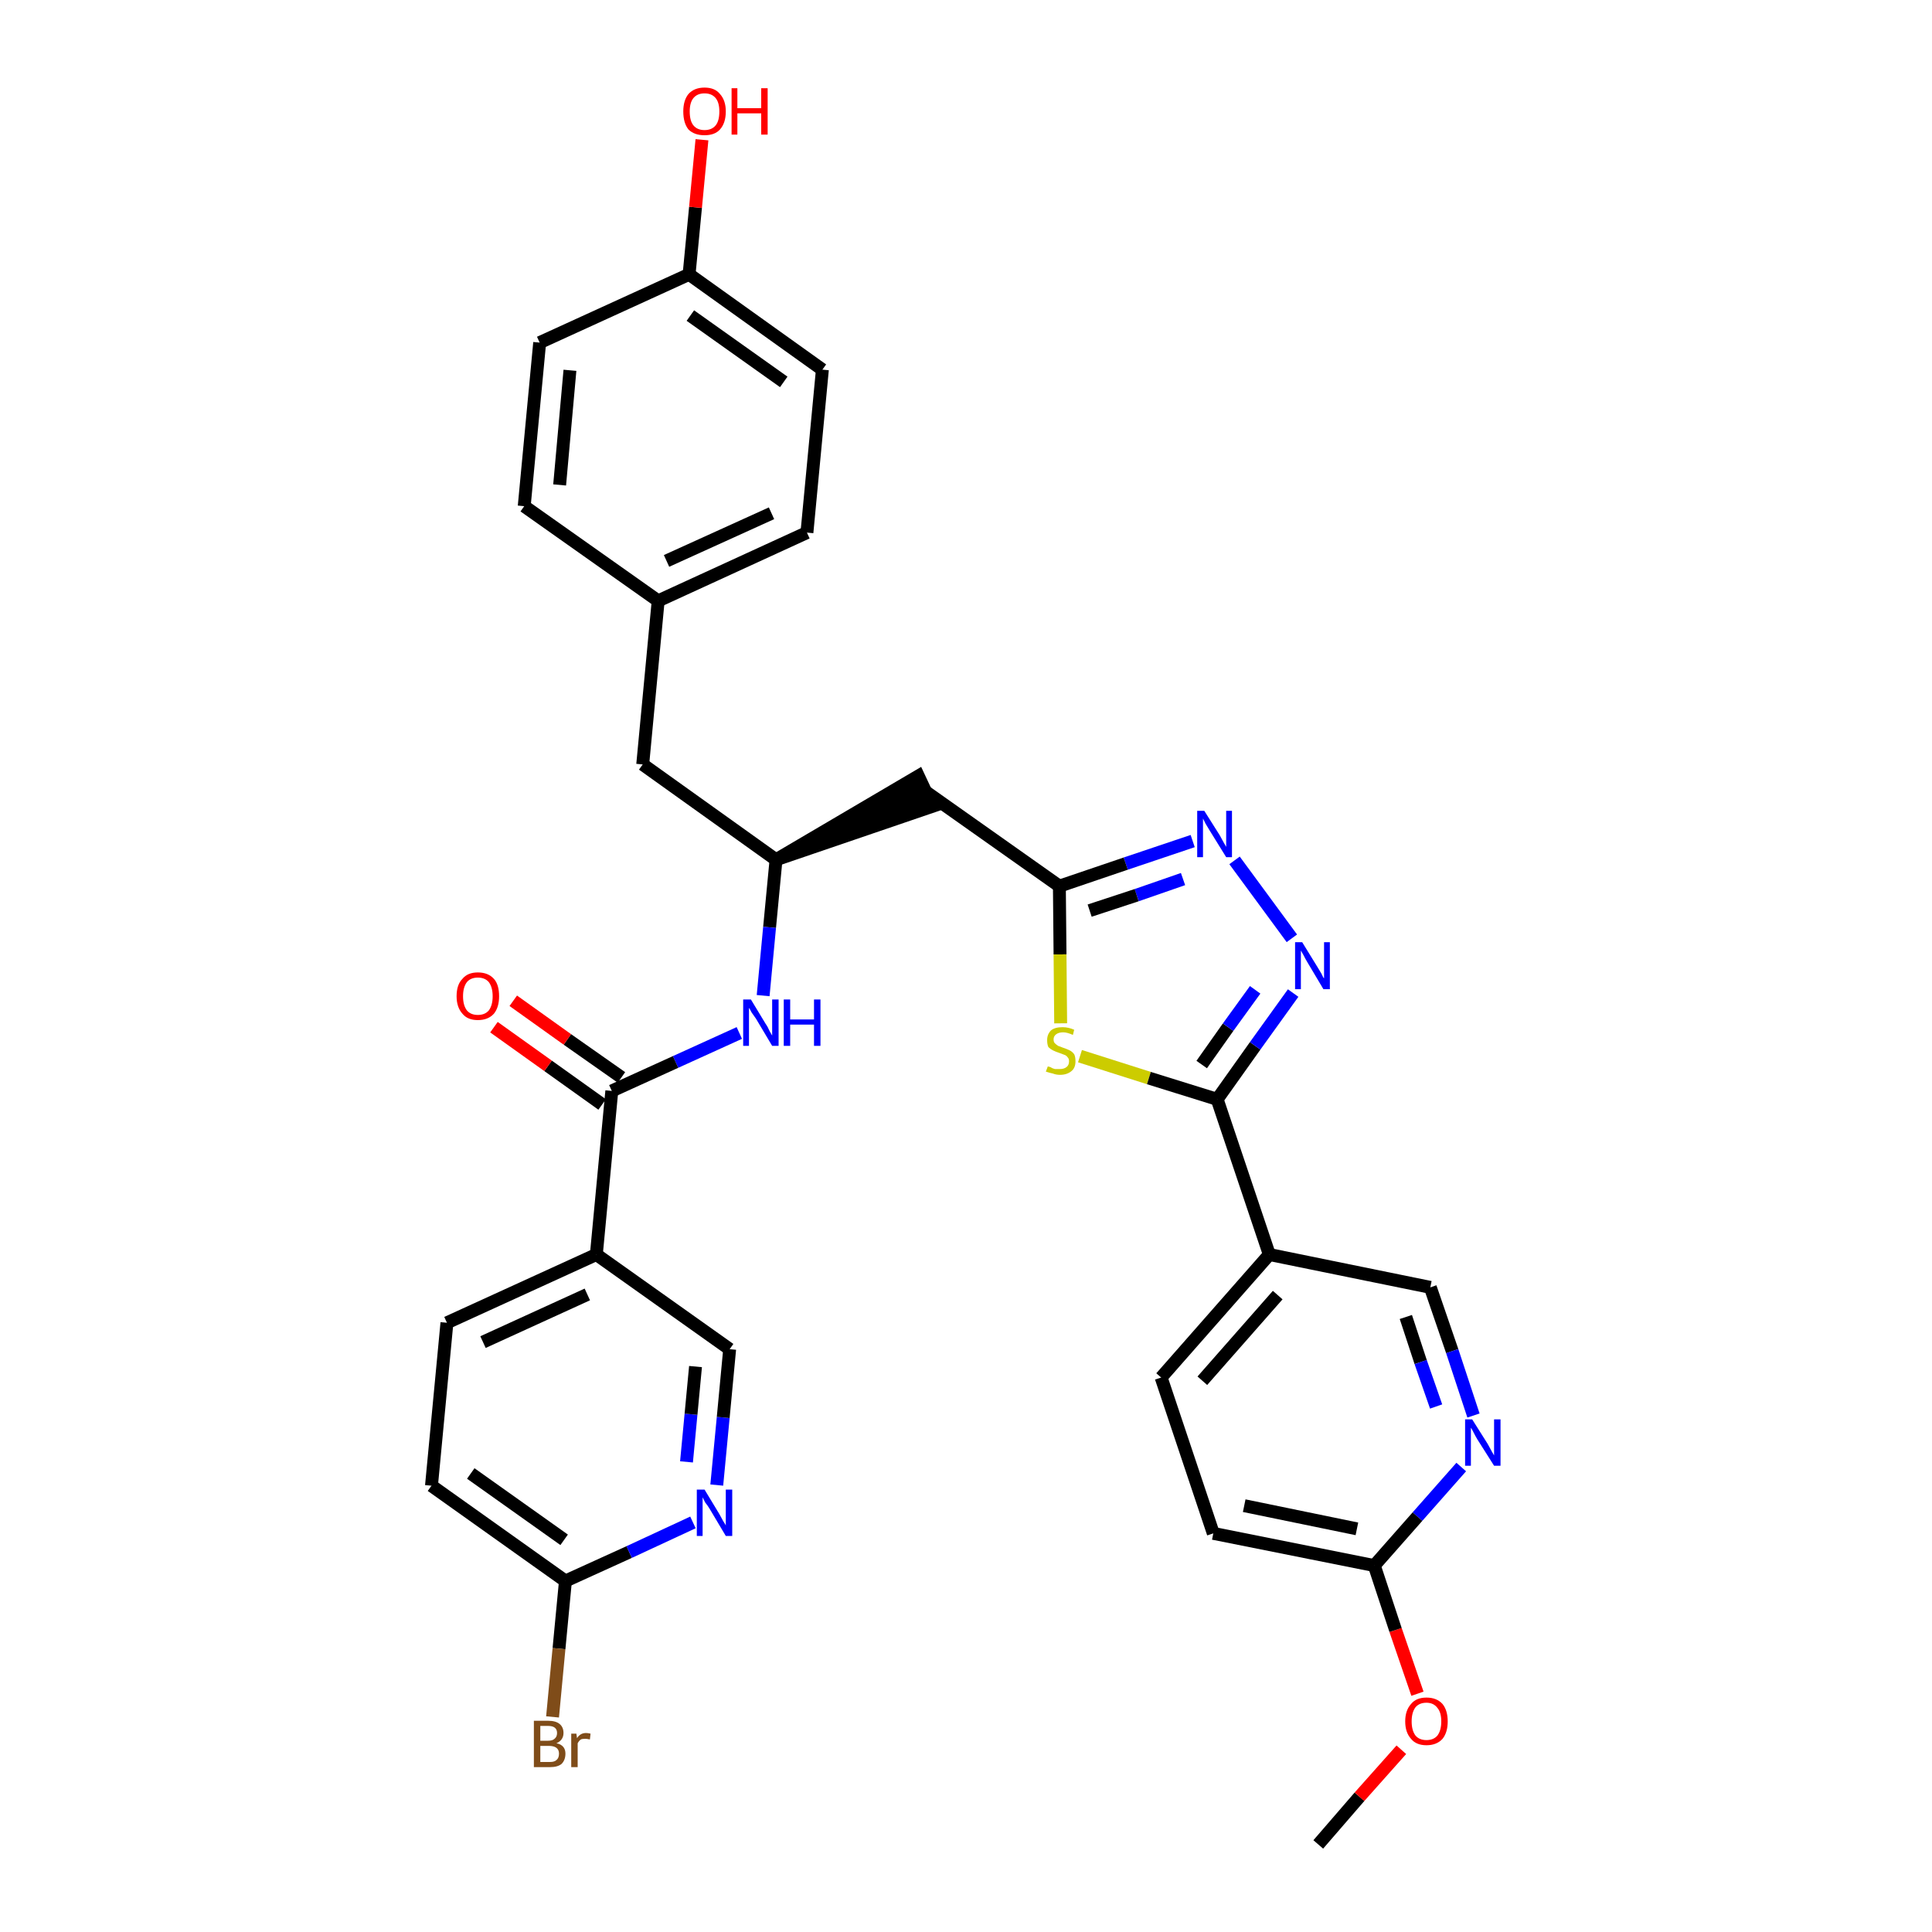 <?xml version='1.0' encoding='iso-8859-1'?>
<svg version='1.1' baseProfile='full'
              xmlns='http://www.w3.org/2000/svg'
                      xmlns:rdkit='http://www.rdkit.org/xml'
                      xmlns:xlink='http://www.w3.org/1999/xlink'
                  xml:space='preserve'
width='300px' height='300px' viewBox='0 0 300 300'>
<!-- END OF HEADER -->
<path class='bond-0 atom-0 atom-1' d='M 204.7,286.4 L 211.1,279.0' style='fill:none;fill-rule:evenodd;stroke:#000000;stroke-width:2.0px;stroke-linecap:butt;stroke-linejoin:miter;stroke-opacity:1' />
<path class='bond-0 atom-0 atom-1' d='M 211.1,279.0 L 217.6,271.7' style='fill:none;fill-rule:evenodd;stroke:#FF0000;stroke-width:2.0px;stroke-linecap:butt;stroke-linejoin:miter;stroke-opacity:1' />
<path class='bond-1 atom-1 atom-2' d='M 220.1,263.0 L 216.7,253.1' style='fill:none;fill-rule:evenodd;stroke:#FF0000;stroke-width:2.0px;stroke-linecap:butt;stroke-linejoin:miter;stroke-opacity:1' />
<path class='bond-1 atom-1 atom-2' d='M 216.7,253.1 L 213.4,243.1' style='fill:none;fill-rule:evenodd;stroke:#000000;stroke-width:2.0px;stroke-linecap:butt;stroke-linejoin:miter;stroke-opacity:1' />
<path class='bond-2 atom-2 atom-3' d='M 213.4,243.1 L 188.4,238.1' style='fill:none;fill-rule:evenodd;stroke:#000000;stroke-width:2.0px;stroke-linecap:butt;stroke-linejoin:miter;stroke-opacity:1' />
<path class='bond-2 atom-2 atom-3' d='M 210.7,237.4 L 193.2,233.8' style='fill:none;fill-rule:evenodd;stroke:#000000;stroke-width:2.0px;stroke-linecap:butt;stroke-linejoin:miter;stroke-opacity:1' />
<path class='bond-32 atom-32 atom-2' d='M 226.9,227.8 L 220.1,235.5' style='fill:none;fill-rule:evenodd;stroke:#0000FF;stroke-width:2.0px;stroke-linecap:butt;stroke-linejoin:miter;stroke-opacity:1' />
<path class='bond-32 atom-32 atom-2' d='M 220.1,235.5 L 213.4,243.1' style='fill:none;fill-rule:evenodd;stroke:#000000;stroke-width:2.0px;stroke-linecap:butt;stroke-linejoin:miter;stroke-opacity:1' />
<path class='bond-3 atom-3 atom-4' d='M 188.4,238.1 L 180.3,213.9' style='fill:none;fill-rule:evenodd;stroke:#000000;stroke-width:2.0px;stroke-linecap:butt;stroke-linejoin:miter;stroke-opacity:1' />
<path class='bond-4 atom-4 atom-5' d='M 180.3,213.9 L 197.1,194.8' style='fill:none;fill-rule:evenodd;stroke:#000000;stroke-width:2.0px;stroke-linecap:butt;stroke-linejoin:miter;stroke-opacity:1' />
<path class='bond-4 atom-4 atom-5' d='M 186.7,214.4 L 198.4,201.1' style='fill:none;fill-rule:evenodd;stroke:#000000;stroke-width:2.0px;stroke-linecap:butt;stroke-linejoin:miter;stroke-opacity:1' />
<path class='bond-5 atom-5 atom-6' d='M 197.1,194.8 L 189.0,170.7' style='fill:none;fill-rule:evenodd;stroke:#000000;stroke-width:2.0px;stroke-linecap:butt;stroke-linejoin:miter;stroke-opacity:1' />
<path class='bond-30 atom-5 atom-31' d='M 197.1,194.8 L 222.1,199.9' style='fill:none;fill-rule:evenodd;stroke:#000000;stroke-width:2.0px;stroke-linecap:butt;stroke-linejoin:miter;stroke-opacity:1' />
<path class='bond-6 atom-6 atom-7' d='M 189.0,170.7 L 194.9,162.4' style='fill:none;fill-rule:evenodd;stroke:#000000;stroke-width:2.0px;stroke-linecap:butt;stroke-linejoin:miter;stroke-opacity:1' />
<path class='bond-6 atom-6 atom-7' d='M 194.9,162.4 L 200.8,154.2' style='fill:none;fill-rule:evenodd;stroke:#0000FF;stroke-width:2.0px;stroke-linecap:butt;stroke-linejoin:miter;stroke-opacity:1' />
<path class='bond-6 atom-6 atom-7' d='M 186.6,165.3 L 190.7,159.5' style='fill:none;fill-rule:evenodd;stroke:#000000;stroke-width:2.0px;stroke-linecap:butt;stroke-linejoin:miter;stroke-opacity:1' />
<path class='bond-6 atom-6 atom-7' d='M 190.7,159.5 L 194.9,153.7' style='fill:none;fill-rule:evenodd;stroke:#0000FF;stroke-width:2.0px;stroke-linecap:butt;stroke-linejoin:miter;stroke-opacity:1' />
<path class='bond-33 atom-30 atom-6' d='M 167.7,164.0 L 178.4,167.4' style='fill:none;fill-rule:evenodd;stroke:#CCCC00;stroke-width:2.0px;stroke-linecap:butt;stroke-linejoin:miter;stroke-opacity:1' />
<path class='bond-33 atom-30 atom-6' d='M 178.4,167.4 L 189.0,170.7' style='fill:none;fill-rule:evenodd;stroke:#000000;stroke-width:2.0px;stroke-linecap:butt;stroke-linejoin:miter;stroke-opacity:1' />
<path class='bond-7 atom-7 atom-8' d='M 200.6,145.7 L 191.7,133.6' style='fill:none;fill-rule:evenodd;stroke:#0000FF;stroke-width:2.0px;stroke-linecap:butt;stroke-linejoin:miter;stroke-opacity:1' />
<path class='bond-8 atom-8 atom-9' d='M 185.2,130.6 L 174.8,134.1' style='fill:none;fill-rule:evenodd;stroke:#0000FF;stroke-width:2.0px;stroke-linecap:butt;stroke-linejoin:miter;stroke-opacity:1' />
<path class='bond-8 atom-8 atom-9' d='M 174.8,134.1 L 164.5,137.6' style='fill:none;fill-rule:evenodd;stroke:#000000;stroke-width:2.0px;stroke-linecap:butt;stroke-linejoin:miter;stroke-opacity:1' />
<path class='bond-8 atom-8 atom-9' d='M 183.7,136.5 L 176.5,139.0' style='fill:none;fill-rule:evenodd;stroke:#0000FF;stroke-width:2.0px;stroke-linecap:butt;stroke-linejoin:miter;stroke-opacity:1' />
<path class='bond-8 atom-8 atom-9' d='M 176.5,139.0 L 169.2,141.4' style='fill:none;fill-rule:evenodd;stroke:#000000;stroke-width:2.0px;stroke-linecap:butt;stroke-linejoin:miter;stroke-opacity:1' />
<path class='bond-9 atom-9 atom-10' d='M 164.5,137.6 L 143.7,122.9' style='fill:none;fill-rule:evenodd;stroke:#000000;stroke-width:2.0px;stroke-linecap:butt;stroke-linejoin:miter;stroke-opacity:1' />
<path class='bond-29 atom-9 atom-30' d='M 164.5,137.6 L 164.6,148.2' style='fill:none;fill-rule:evenodd;stroke:#000000;stroke-width:2.0px;stroke-linecap:butt;stroke-linejoin:miter;stroke-opacity:1' />
<path class='bond-29 atom-9 atom-30' d='M 164.6,148.2 L 164.7,158.9' style='fill:none;fill-rule:evenodd;stroke:#CCCC00;stroke-width:2.0px;stroke-linecap:butt;stroke-linejoin:miter;stroke-opacity:1' />
<path class='bond-10 atom-11 atom-10' d='M 120.5,133.5 L 144.8,125.2 L 142.6,120.5 Z' style='fill:#000000;fill-rule:evenodd;fill-opacity:1;stroke:#000000;stroke-width:2.0px;stroke-linecap:butt;stroke-linejoin:miter;stroke-opacity:1;' />
<path class='bond-11 atom-11 atom-12' d='M 120.5,133.5 L 99.8,118.7' style='fill:none;fill-rule:evenodd;stroke:#000000;stroke-width:2.0px;stroke-linecap:butt;stroke-linejoin:miter;stroke-opacity:1' />
<path class='bond-19 atom-11 atom-20' d='M 120.5,133.5 L 119.5,144.0' style='fill:none;fill-rule:evenodd;stroke:#000000;stroke-width:2.0px;stroke-linecap:butt;stroke-linejoin:miter;stroke-opacity:1' />
<path class='bond-19 atom-11 atom-20' d='M 119.5,144.0 L 118.5,154.6' style='fill:none;fill-rule:evenodd;stroke:#0000FF;stroke-width:2.0px;stroke-linecap:butt;stroke-linejoin:miter;stroke-opacity:1' />
<path class='bond-12 atom-12 atom-13' d='M 99.8,118.7 L 102.2,93.3' style='fill:none;fill-rule:evenodd;stroke:#000000;stroke-width:2.0px;stroke-linecap:butt;stroke-linejoin:miter;stroke-opacity:1' />
<path class='bond-13 atom-13 atom-14' d='M 102.2,93.3 L 125.3,82.7' style='fill:none;fill-rule:evenodd;stroke:#000000;stroke-width:2.0px;stroke-linecap:butt;stroke-linejoin:miter;stroke-opacity:1' />
<path class='bond-13 atom-13 atom-14' d='M 103.5,87.1 L 119.8,79.7' style='fill:none;fill-rule:evenodd;stroke:#000000;stroke-width:2.0px;stroke-linecap:butt;stroke-linejoin:miter;stroke-opacity:1' />
<path class='bond-34 atom-19 atom-13' d='M 81.4,78.6 L 102.2,93.3' style='fill:none;fill-rule:evenodd;stroke:#000000;stroke-width:2.0px;stroke-linecap:butt;stroke-linejoin:miter;stroke-opacity:1' />
<path class='bond-14 atom-14 atom-15' d='M 125.3,82.7 L 127.7,57.4' style='fill:none;fill-rule:evenodd;stroke:#000000;stroke-width:2.0px;stroke-linecap:butt;stroke-linejoin:miter;stroke-opacity:1' />
<path class='bond-15 atom-15 atom-16' d='M 127.7,57.4 L 107.0,42.6' style='fill:none;fill-rule:evenodd;stroke:#000000;stroke-width:2.0px;stroke-linecap:butt;stroke-linejoin:miter;stroke-opacity:1' />
<path class='bond-15 atom-15 atom-16' d='M 121.7,59.3 L 107.2,49.0' style='fill:none;fill-rule:evenodd;stroke:#000000;stroke-width:2.0px;stroke-linecap:butt;stroke-linejoin:miter;stroke-opacity:1' />
<path class='bond-16 atom-16 atom-17' d='M 107.0,42.6 L 108.0,32.2' style='fill:none;fill-rule:evenodd;stroke:#000000;stroke-width:2.0px;stroke-linecap:butt;stroke-linejoin:miter;stroke-opacity:1' />
<path class='bond-16 atom-16 atom-17' d='M 108.0,32.2 L 109.0,21.7' style='fill:none;fill-rule:evenodd;stroke:#FF0000;stroke-width:2.0px;stroke-linecap:butt;stroke-linejoin:miter;stroke-opacity:1' />
<path class='bond-17 atom-16 atom-18' d='M 107.0,42.6 L 83.8,53.2' style='fill:none;fill-rule:evenodd;stroke:#000000;stroke-width:2.0px;stroke-linecap:butt;stroke-linejoin:miter;stroke-opacity:1' />
<path class='bond-18 atom-18 atom-19' d='M 83.8,53.2 L 81.4,78.6' style='fill:none;fill-rule:evenodd;stroke:#000000;stroke-width:2.0px;stroke-linecap:butt;stroke-linejoin:miter;stroke-opacity:1' />
<path class='bond-18 atom-18 atom-19' d='M 88.5,57.5 L 86.9,75.3' style='fill:none;fill-rule:evenodd;stroke:#000000;stroke-width:2.0px;stroke-linecap:butt;stroke-linejoin:miter;stroke-opacity:1' />
<path class='bond-20 atom-20 atom-21' d='M 114.8,160.4 L 104.9,164.9' style='fill:none;fill-rule:evenodd;stroke:#0000FF;stroke-width:2.0px;stroke-linecap:butt;stroke-linejoin:miter;stroke-opacity:1' />
<path class='bond-20 atom-20 atom-21' d='M 104.9,164.9 L 95.0,169.4' style='fill:none;fill-rule:evenodd;stroke:#000000;stroke-width:2.0px;stroke-linecap:butt;stroke-linejoin:miter;stroke-opacity:1' />
<path class='bond-21 atom-21 atom-22' d='M 96.5,167.3 L 88.1,161.4' style='fill:none;fill-rule:evenodd;stroke:#000000;stroke-width:2.0px;stroke-linecap:butt;stroke-linejoin:miter;stroke-opacity:1' />
<path class='bond-21 atom-21 atom-22' d='M 88.1,161.4 L 79.7,155.4' style='fill:none;fill-rule:evenodd;stroke:#FF0000;stroke-width:2.0px;stroke-linecap:butt;stroke-linejoin:miter;stroke-opacity:1' />
<path class='bond-21 atom-21 atom-22' d='M 93.5,171.5 L 85.1,165.5' style='fill:none;fill-rule:evenodd;stroke:#000000;stroke-width:2.0px;stroke-linecap:butt;stroke-linejoin:miter;stroke-opacity:1' />
<path class='bond-21 atom-21 atom-22' d='M 85.1,165.5 L 76.7,159.5' style='fill:none;fill-rule:evenodd;stroke:#FF0000;stroke-width:2.0px;stroke-linecap:butt;stroke-linejoin:miter;stroke-opacity:1' />
<path class='bond-22 atom-21 atom-23' d='M 95.0,169.4 L 92.6,194.8' style='fill:none;fill-rule:evenodd;stroke:#000000;stroke-width:2.0px;stroke-linecap:butt;stroke-linejoin:miter;stroke-opacity:1' />
<path class='bond-23 atom-23 atom-24' d='M 92.6,194.8 L 69.4,205.4' style='fill:none;fill-rule:evenodd;stroke:#000000;stroke-width:2.0px;stroke-linecap:butt;stroke-linejoin:miter;stroke-opacity:1' />
<path class='bond-23 atom-23 atom-24' d='M 91.2,201.0 L 75.0,208.4' style='fill:none;fill-rule:evenodd;stroke:#000000;stroke-width:2.0px;stroke-linecap:butt;stroke-linejoin:miter;stroke-opacity:1' />
<path class='bond-35 atom-29 atom-23' d='M 113.3,209.5 L 92.6,194.8' style='fill:none;fill-rule:evenodd;stroke:#000000;stroke-width:2.0px;stroke-linecap:butt;stroke-linejoin:miter;stroke-opacity:1' />
<path class='bond-24 atom-24 atom-25' d='M 69.4,205.4 L 67.0,230.7' style='fill:none;fill-rule:evenodd;stroke:#000000;stroke-width:2.0px;stroke-linecap:butt;stroke-linejoin:miter;stroke-opacity:1' />
<path class='bond-25 atom-25 atom-26' d='M 67.0,230.7 L 87.8,245.5' style='fill:none;fill-rule:evenodd;stroke:#000000;stroke-width:2.0px;stroke-linecap:butt;stroke-linejoin:miter;stroke-opacity:1' />
<path class='bond-25 atom-25 atom-26' d='M 73.1,228.8 L 87.6,239.1' style='fill:none;fill-rule:evenodd;stroke:#000000;stroke-width:2.0px;stroke-linecap:butt;stroke-linejoin:miter;stroke-opacity:1' />
<path class='bond-26 atom-26 atom-27' d='M 87.8,245.5 L 86.8,256.0' style='fill:none;fill-rule:evenodd;stroke:#000000;stroke-width:2.0px;stroke-linecap:butt;stroke-linejoin:miter;stroke-opacity:1' />
<path class='bond-26 atom-26 atom-27' d='M 86.8,256.0 L 85.8,266.6' style='fill:none;fill-rule:evenodd;stroke:#7F4C19;stroke-width:2.0px;stroke-linecap:butt;stroke-linejoin:miter;stroke-opacity:1' />
<path class='bond-27 atom-26 atom-28' d='M 87.8,245.5 L 97.7,241.0' style='fill:none;fill-rule:evenodd;stroke:#000000;stroke-width:2.0px;stroke-linecap:butt;stroke-linejoin:miter;stroke-opacity:1' />
<path class='bond-27 atom-26 atom-28' d='M 97.7,241.0 L 107.6,236.4' style='fill:none;fill-rule:evenodd;stroke:#0000FF;stroke-width:2.0px;stroke-linecap:butt;stroke-linejoin:miter;stroke-opacity:1' />
<path class='bond-28 atom-28 atom-29' d='M 111.3,230.6 L 112.3,220.1' style='fill:none;fill-rule:evenodd;stroke:#0000FF;stroke-width:2.0px;stroke-linecap:butt;stroke-linejoin:miter;stroke-opacity:1' />
<path class='bond-28 atom-28 atom-29' d='M 112.3,220.1 L 113.3,209.5' style='fill:none;fill-rule:evenodd;stroke:#000000;stroke-width:2.0px;stroke-linecap:butt;stroke-linejoin:miter;stroke-opacity:1' />
<path class='bond-28 atom-28 atom-29' d='M 106.6,227.0 L 107.3,219.6' style='fill:none;fill-rule:evenodd;stroke:#0000FF;stroke-width:2.0px;stroke-linecap:butt;stroke-linejoin:miter;stroke-opacity:1' />
<path class='bond-28 atom-28 atom-29' d='M 107.3,219.6 L 108.0,212.2' style='fill:none;fill-rule:evenodd;stroke:#000000;stroke-width:2.0px;stroke-linecap:butt;stroke-linejoin:miter;stroke-opacity:1' />
<path class='bond-31 atom-31 atom-32' d='M 222.1,199.9 L 225.5,209.8' style='fill:none;fill-rule:evenodd;stroke:#000000;stroke-width:2.0px;stroke-linecap:butt;stroke-linejoin:miter;stroke-opacity:1' />
<path class='bond-31 atom-31 atom-32' d='M 225.5,209.8 L 228.8,219.8' style='fill:none;fill-rule:evenodd;stroke:#0000FF;stroke-width:2.0px;stroke-linecap:butt;stroke-linejoin:miter;stroke-opacity:1' />
<path class='bond-31 atom-31 atom-32' d='M 218.3,204.5 L 220.6,211.5' style='fill:none;fill-rule:evenodd;stroke:#000000;stroke-width:2.0px;stroke-linecap:butt;stroke-linejoin:miter;stroke-opacity:1' />
<path class='bond-31 atom-31 atom-32' d='M 220.6,211.5 L 223.0,218.4' style='fill:none;fill-rule:evenodd;stroke:#0000FF;stroke-width:2.0px;stroke-linecap:butt;stroke-linejoin:miter;stroke-opacity:1' />
<path  class='atom-1' d='M 218.2 267.3
Q 218.2 265.6, 219.1 264.6
Q 219.9 263.6, 221.5 263.6
Q 223.1 263.6, 224.0 264.6
Q 224.8 265.6, 224.8 267.3
Q 224.8 269.0, 224.0 270.0
Q 223.1 271.0, 221.5 271.0
Q 219.9 271.0, 219.1 270.0
Q 218.2 269.0, 218.2 267.3
M 221.5 270.2
Q 222.6 270.2, 223.2 269.5
Q 223.8 268.7, 223.8 267.3
Q 223.8 265.9, 223.2 265.2
Q 222.6 264.4, 221.5 264.4
Q 220.4 264.4, 219.8 265.1
Q 219.2 265.9, 219.2 267.3
Q 219.2 268.7, 219.8 269.5
Q 220.4 270.2, 221.5 270.2
' fill='#FF0000'/>
<path  class='atom-7' d='M 202.2 146.3
L 204.6 150.2
Q 204.8 150.5, 205.2 151.2
Q 205.5 151.9, 205.6 151.9
L 205.6 146.3
L 206.5 146.3
L 206.5 153.6
L 205.5 153.6
L 203.0 149.4
Q 202.7 148.9, 202.4 148.3
Q 202.1 147.8, 202.0 147.6
L 202.0 153.6
L 201.1 153.6
L 201.1 146.3
L 202.2 146.3
' fill='#0000FF'/>
<path  class='atom-8' d='M 187.0 125.9
L 189.4 129.7
Q 189.6 130.1, 190.0 130.8
Q 190.4 131.5, 190.4 131.5
L 190.4 125.9
L 191.3 125.9
L 191.3 133.1
L 190.4 133.1
L 187.8 128.9
Q 187.5 128.4, 187.2 127.9
Q 186.9 127.3, 186.8 127.1
L 186.8 133.1
L 185.9 133.1
L 185.9 125.9
L 187.0 125.9
' fill='#0000FF'/>
<path  class='atom-17' d='M 106.1 17.3
Q 106.1 15.6, 106.9 14.6
Q 107.8 13.6, 109.4 13.6
Q 111.0 13.6, 111.8 14.6
Q 112.7 15.6, 112.7 17.3
Q 112.7 19.1, 111.8 20.1
Q 111.0 21.0, 109.4 21.0
Q 107.8 21.0, 106.9 20.1
Q 106.1 19.1, 106.1 17.3
M 109.4 20.2
Q 110.5 20.2, 111.1 19.5
Q 111.7 18.8, 111.7 17.3
Q 111.7 15.9, 111.1 15.2
Q 110.5 14.5, 109.4 14.5
Q 108.3 14.5, 107.7 15.2
Q 107.1 15.9, 107.1 17.3
Q 107.1 18.8, 107.7 19.5
Q 108.3 20.2, 109.4 20.2
' fill='#FF0000'/>
<path  class='atom-17' d='M 113.6 13.7
L 114.5 13.7
L 114.5 16.8
L 118.2 16.8
L 118.2 13.7
L 119.2 13.7
L 119.2 20.9
L 118.2 20.9
L 118.2 17.6
L 114.5 17.6
L 114.5 20.9
L 113.6 20.9
L 113.6 13.7
' fill='#FF0000'/>
<path  class='atom-20' d='M 116.6 155.2
L 118.9 159.0
Q 119.2 159.4, 119.5 160.1
Q 119.9 160.8, 119.9 160.8
L 119.9 155.2
L 120.9 155.2
L 120.9 162.4
L 119.9 162.4
L 117.4 158.2
Q 117.1 157.8, 116.7 157.2
Q 116.4 156.6, 116.3 156.5
L 116.3 162.4
L 115.4 162.4
L 115.4 155.2
L 116.6 155.2
' fill='#0000FF'/>
<path  class='atom-20' d='M 121.7 155.2
L 122.7 155.2
L 122.7 158.3
L 126.4 158.3
L 126.4 155.2
L 127.4 155.2
L 127.4 162.4
L 126.4 162.4
L 126.4 159.1
L 122.7 159.1
L 122.7 162.4
L 121.7 162.4
L 121.7 155.2
' fill='#0000FF'/>
<path  class='atom-22' d='M 70.9 154.7
Q 70.9 152.9, 71.8 152.0
Q 72.6 151.0, 74.2 151.0
Q 75.8 151.0, 76.7 152.0
Q 77.5 152.9, 77.5 154.7
Q 77.5 156.4, 76.7 157.4
Q 75.8 158.4, 74.2 158.4
Q 72.6 158.4, 71.8 157.4
Q 70.9 156.4, 70.9 154.7
M 74.2 157.6
Q 75.3 157.6, 75.9 156.9
Q 76.5 156.1, 76.5 154.7
Q 76.5 153.3, 75.9 152.5
Q 75.3 151.8, 74.2 151.8
Q 73.1 151.8, 72.5 152.5
Q 71.9 153.3, 71.9 154.7
Q 71.9 156.1, 72.5 156.9
Q 73.1 157.6, 74.2 157.6
' fill='#FF0000'/>
<path  class='atom-27' d='M 86.4 270.7
Q 87.1 270.8, 87.5 271.3
Q 87.8 271.7, 87.8 272.3
Q 87.8 273.3, 87.2 273.9
Q 86.6 274.4, 85.4 274.4
L 82.9 274.4
L 82.9 267.2
L 85.1 267.2
Q 86.3 267.2, 86.9 267.7
Q 87.5 268.2, 87.5 269.1
Q 87.5 270.2, 86.4 270.7
M 83.9 268.0
L 83.9 270.3
L 85.1 270.3
Q 85.8 270.3, 86.1 270.0
Q 86.5 269.7, 86.5 269.1
Q 86.5 268.0, 85.1 268.0
L 83.9 268.0
M 85.4 273.6
Q 86.1 273.6, 86.4 273.3
Q 86.8 273.0, 86.8 272.3
Q 86.8 271.7, 86.4 271.4
Q 86.0 271.1, 85.2 271.1
L 83.9 271.1
L 83.9 273.6
L 85.4 273.6
' fill='#7F4C19'/>
<path  class='atom-27' d='M 89.5 269.2
L 89.6 269.9
Q 90.1 269.1, 91.0 269.1
Q 91.3 269.1, 91.7 269.2
L 91.6 270.1
Q 91.1 270.0, 90.9 270.0
Q 90.4 270.0, 90.2 270.1
Q 89.9 270.3, 89.7 270.7
L 89.7 274.4
L 88.7 274.4
L 88.7 269.2
L 89.5 269.2
' fill='#7F4C19'/>
<path  class='atom-28' d='M 109.4 231.3
L 111.7 235.1
Q 111.9 235.5, 112.3 236.2
Q 112.7 236.8, 112.7 236.9
L 112.7 231.3
L 113.7 231.3
L 113.7 238.5
L 112.7 238.5
L 110.2 234.3
Q 109.9 233.8, 109.5 233.3
Q 109.2 232.7, 109.1 232.5
L 109.1 238.5
L 108.2 238.5
L 108.2 231.3
L 109.4 231.3
' fill='#0000FF'/>
<path  class='atom-30' d='M 162.7 165.6
Q 162.8 165.6, 163.1 165.7
Q 163.4 165.9, 163.8 166.0
Q 164.2 166.0, 164.6 166.0
Q 165.2 166.0, 165.6 165.7
Q 166.0 165.4, 166.0 164.8
Q 166.0 164.4, 165.8 164.2
Q 165.6 163.9, 165.3 163.8
Q 165.0 163.7, 164.5 163.5
Q 163.9 163.3, 163.5 163.1
Q 163.1 162.9, 162.8 162.6
Q 162.6 162.2, 162.6 161.5
Q 162.6 160.6, 163.2 160.0
Q 163.8 159.5, 165.0 159.5
Q 165.9 159.5, 166.8 159.9
L 166.6 160.7
Q 165.7 160.3, 165.1 160.3
Q 164.4 160.3, 164.0 160.6
Q 163.6 160.9, 163.6 161.4
Q 163.6 161.8, 163.8 162.0
Q 164.0 162.2, 164.3 162.4
Q 164.6 162.5, 165.1 162.7
Q 165.7 162.9, 166.1 163.1
Q 166.5 163.3, 166.8 163.7
Q 167.0 164.1, 167.0 164.8
Q 167.0 165.8, 166.4 166.3
Q 165.7 166.9, 164.6 166.9
Q 164.0 166.9, 163.5 166.7
Q 163.0 166.6, 162.4 166.4
L 162.7 165.6
' fill='#CCCC00'/>
<path  class='atom-32' d='M 228.6 220.4
L 231.0 224.2
Q 231.2 224.6, 231.6 225.3
Q 232.0 226.0, 232.0 226.0
L 232.0 220.4
L 233.0 220.4
L 233.0 227.6
L 232.0 227.6
L 229.4 223.5
Q 229.1 223.0, 228.8 222.4
Q 228.5 221.8, 228.4 221.7
L 228.4 227.6
L 227.5 227.6
L 227.5 220.4
L 228.6 220.4
' fill='#0000FF'/>
</svg>
